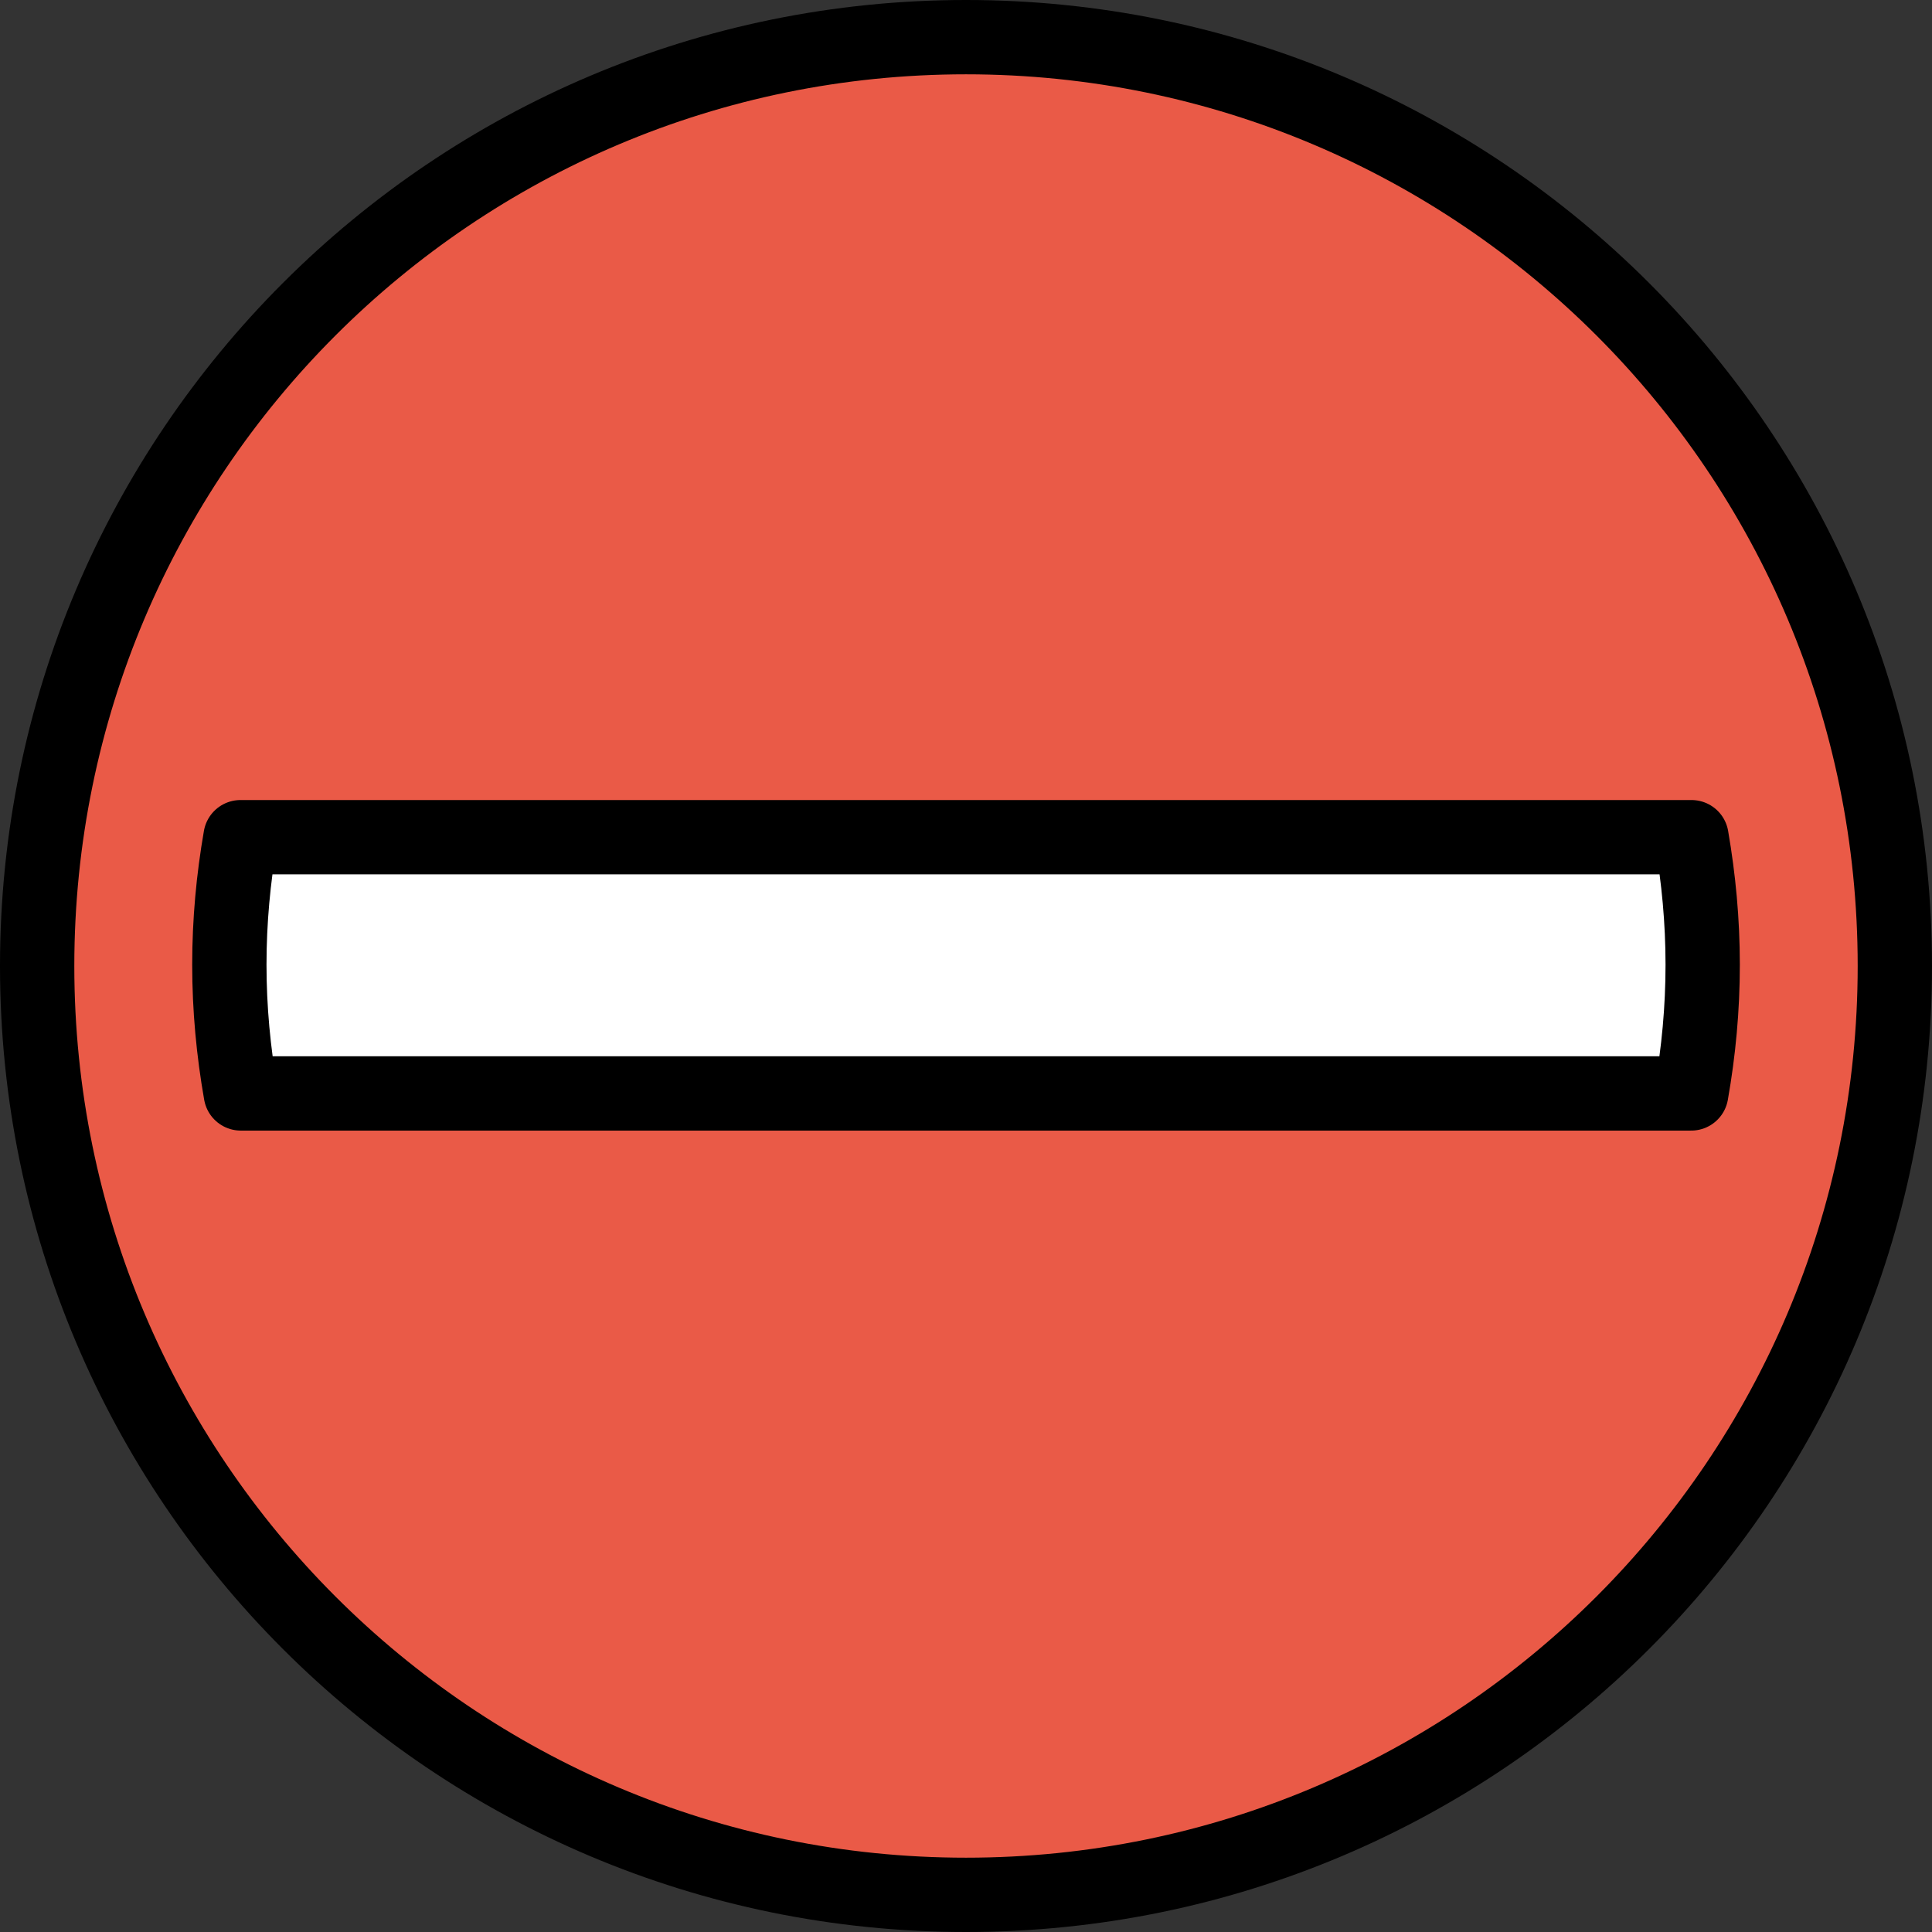 <?xml version="1.0" encoding="UTF-8" standalone="no"?>
<svg
   id="emoji"
   viewBox="0 0 52 52"
   version="1.1"
   sodipodi:docname="26d4.svg"
   width="52"
   height="52"
   xmlns:inkscape="http://www.inkscape.org/namespaces/inkscape"
   xmlns:sodipodi="http://sodipodi.sourceforge.net/DTD/sodipodi-0.dtd"
   xmlns="http://www.w3.org/2000/svg"
   xmlns:svg="http://www.w3.org/2000/svg">
  <rect x="0" y="0" width="52" height="52" fill="#333333" stroke="none"/>
  <defs
     id="defs4" />
  <sodipodi:namedview
     id="namedview4"
     pagecolor="#ffffff"
     bordercolor="#000000"
     borderopacity="0.25"
     inkscape:showpageshadow="2"
     inkscape:pageopacity="0.0"
     inkscape:pagecheckerboard="0"
     inkscape:deskcolor="#d1d1d1" />
  <g
     id="color"
     transform="translate(-10,-10)">
    <path
       fill="#ea5a47"
       stroke="none"
       stroke-linecap="round"
       stroke-linejoin="round"
       stroke-miterlimit="10"
       stroke-width="2"
       d="M 36,11 C 22.193,11 11,22.193 11,36 11,49.807 22.193,61 36,61 49.806,61 61,49.807 61,36 61,22.193 49.806,11 36,11 Z"
       id="path1" />
    <path
       fill="#ffffff"
       stroke="none"
       stroke-linecap="round"
       stroke-linejoin="round"
       stroke-miterlimit="10"
       stroke-width="2"
       d="m 55.52,39.43 c 0.199,-1.126 0.308,-2.283 0.308,-3.466 0,-1.171 -0.108,-2.316 -0.301,-3.431 H 16.474 c -0.194,1.115 -0.301,2.26 -0.301,3.431 0,1.183 0.11,2.34 0.308,3.466 z"
       id="path2" />
  </g>
  <g
     id="hair"
     transform="translate(-10,-10)" />
  <g
     id="skin"
     transform="translate(-10,-10)" />
  <g
     id="skin-shadow"
     transform="translate(-10,-10)" />
  <g
     id="line"
     transform="translate(-10,-10)">
    <path
       fill="none"
       stroke="#000000"
       stroke-linecap="round"
       stroke-linejoin="round"
       stroke-miterlimit="10"
       stroke-width="2"
       d="M 36,11 C 22.193,11 11,22.193 11,36 11,49.807 22.193,61 36,61 49.806,61 61,49.807 61,36 61,22.193 49.806,11 36,11 Z"
       id="path3" />
    <path
       fill="none"
       stroke="#000000"
       stroke-linecap="round"
       stroke-linejoin="round"
       stroke-miterlimit="10"
       stroke-width="2"
       d="m 55.52,39.43 c 0.199,-1.126 0.308,-2.283 0.308,-3.466 0,-1.171 -0.108,-2.316 -0.301,-3.431 H 16.474 c -0.194,1.115 -0.301,2.26 -0.301,3.431 0,1.183 0.11,2.34 0.308,3.466 z"
       id="path4" />
  </g>
</svg>
